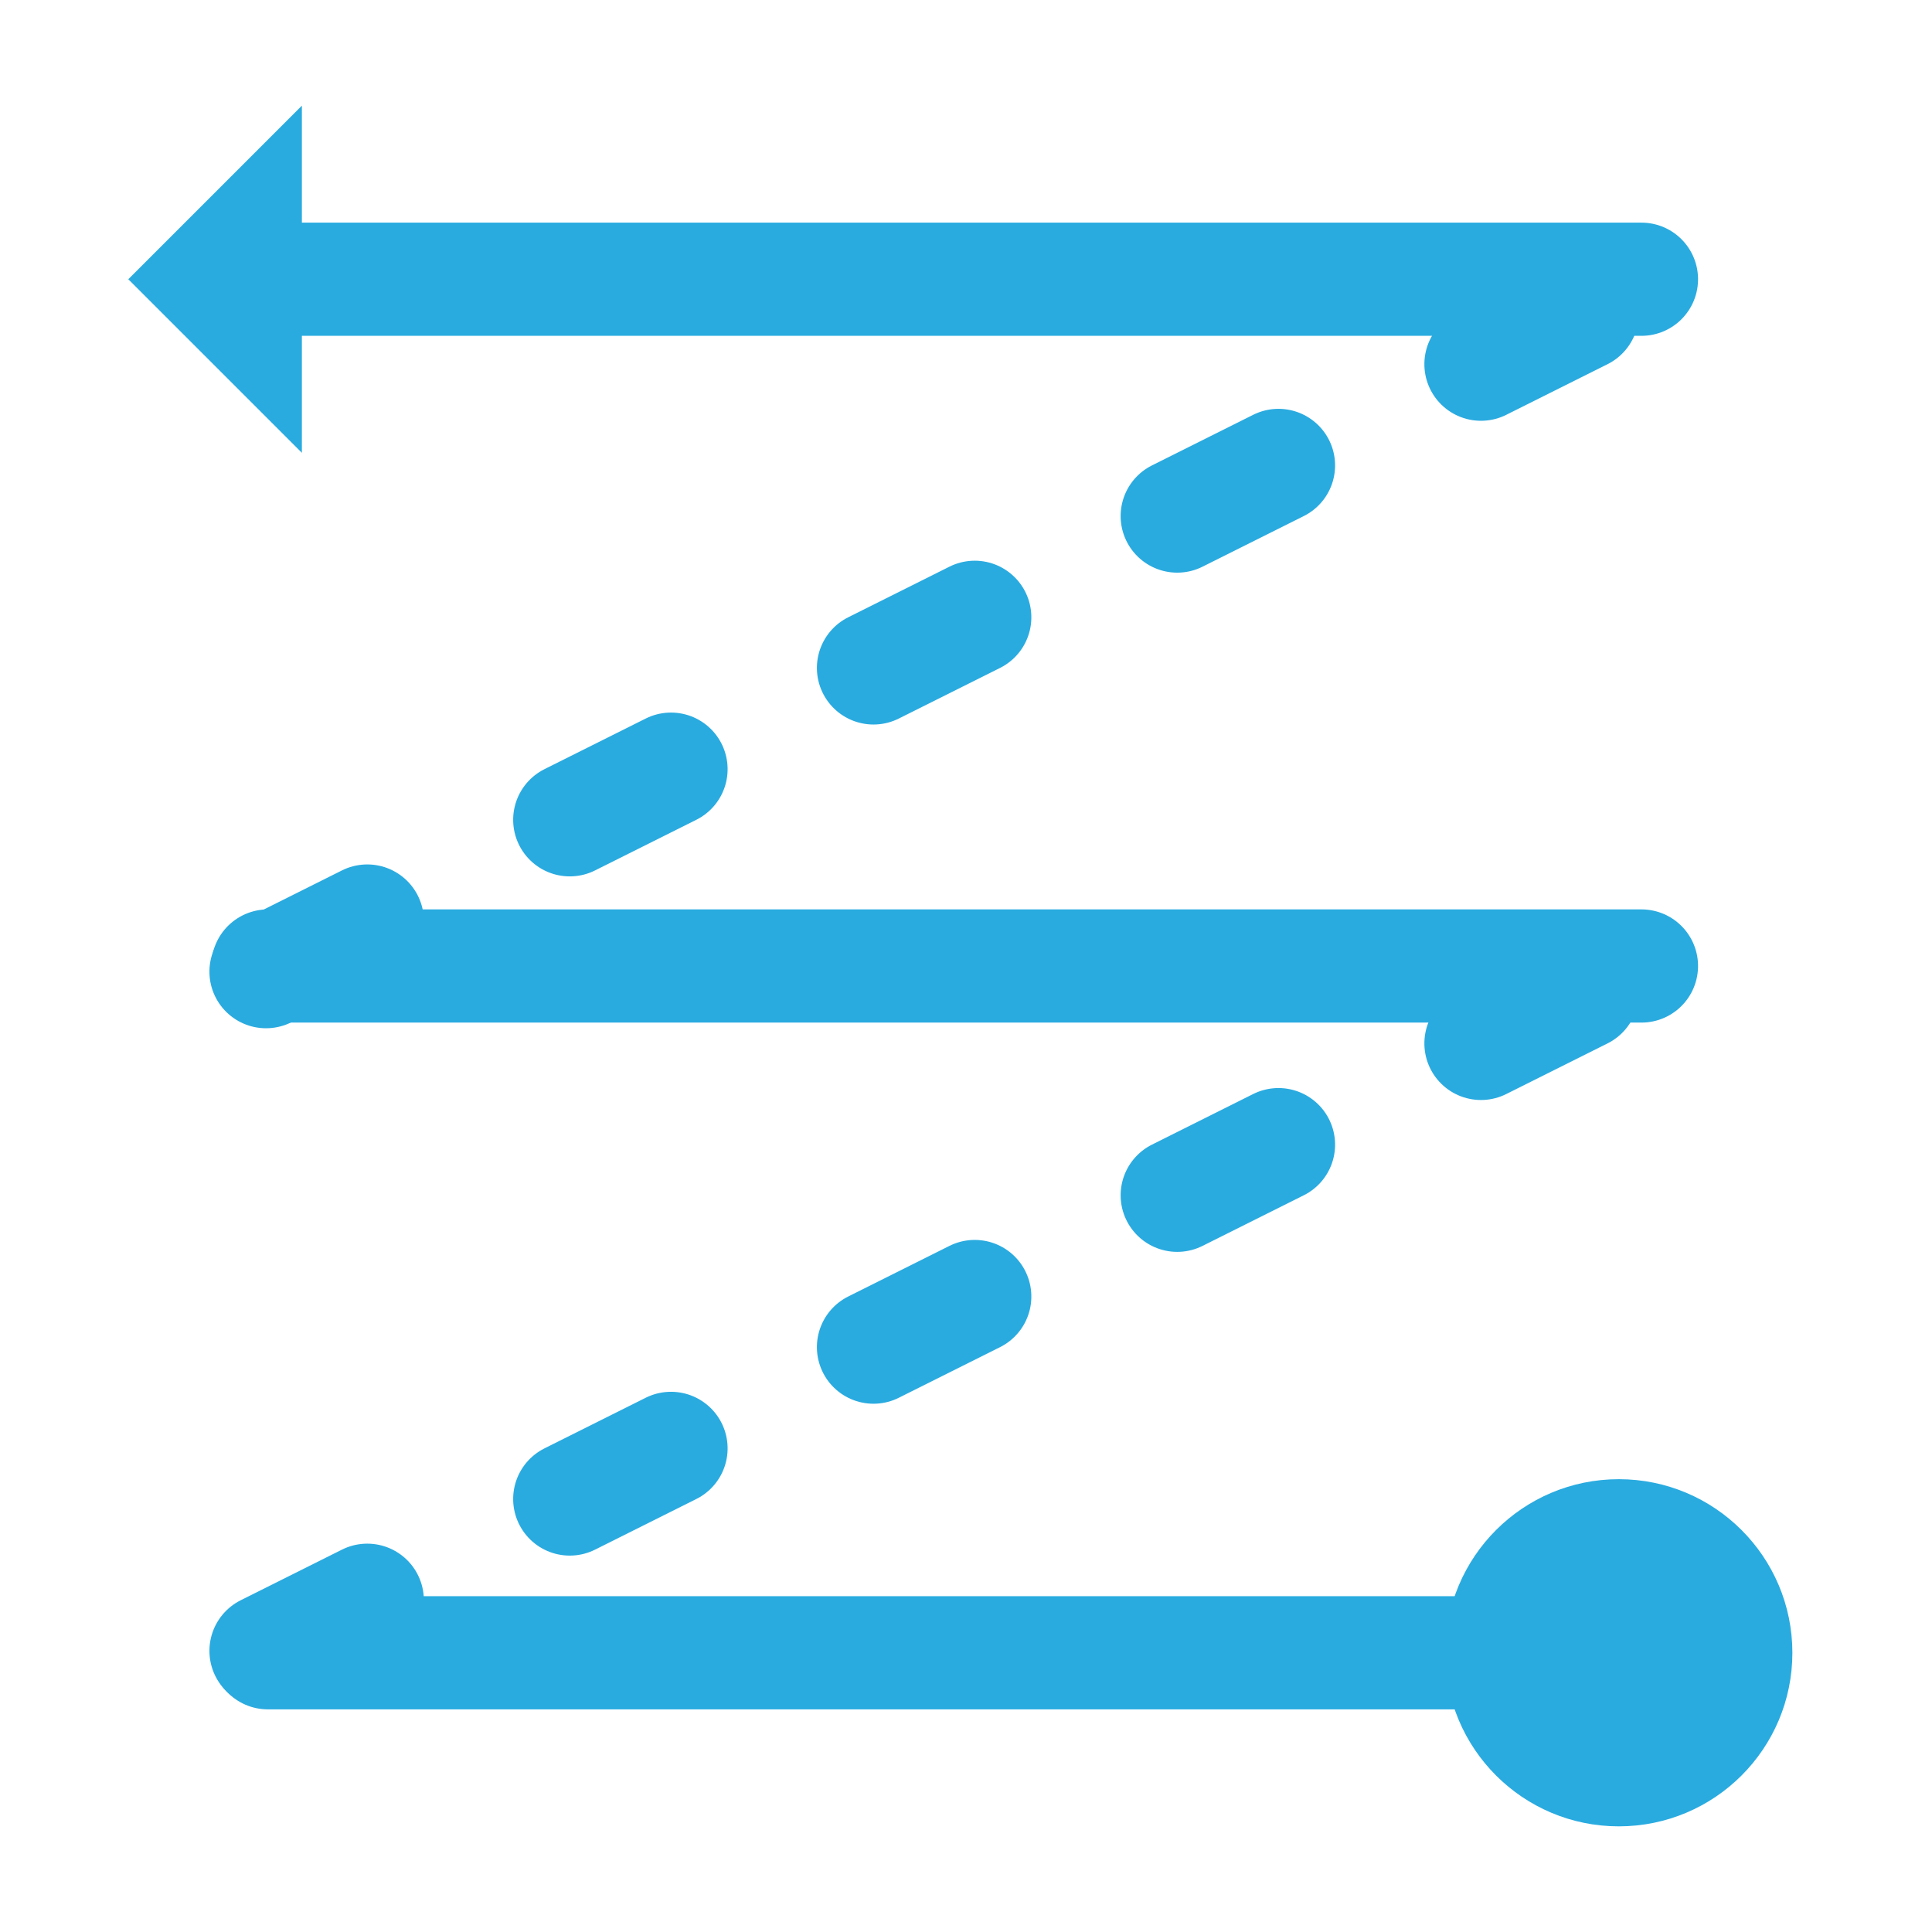 <?xml version="1.0" encoding="UTF-8" standalone="no"?>
<svg
   sodipodi:docname="scoring-order-l-u-b.svg"
   inkscape:version="1.2.2 (732a01da63, 2022-12-09)"
   id="svg8"
   version="1.1"
   viewBox="0 0 135.467 135.467"
   height="512"
   width="512"
   xmlns:inkscape="http://www.inkscape.org/namespaces/inkscape"
   xmlns:sodipodi="http://sodipodi.sourceforge.net/DTD/sodipodi-0.dtd"
   xmlns="http://www.w3.org/2000/svg"
   xmlns:svg="http://www.w3.org/2000/svg"
   xmlns:rdf="http://www.w3.org/1999/02/22-rdf-syntax-ns#"
   xmlns:cc="http://creativecommons.org/ns#"
   xmlns:dc="http://purl.org/dc/elements/1.1/">
  <defs
     id="defs2" />
  <sodipodi:namedview
     inkscape:window-maximized="1"
     inkscape:window-y="-8"
     inkscape:window-x="1912"
     inkscape:window-height="1377"
     inkscape:window-width="2560"
     inkscape:snap-page="false"
     inkscape:snap-text-baseline="false"
     inkscape:snap-center="false"
     inkscape:snap-object-midpoints="false"
     inkscape:snap-midpoints="true"
     inkscape:snap-bbox-midpoints="true"
     inkscape:snap-bbox-edge-midpoints="true"
     inkscape:bbox-nodes="true"
     inkscape:bbox-paths="true"
     inkscape:snap-bbox="true"
     inkscape:snap-smooth-nodes="true"
     inkscape:object-nodes="true"
     inkscape:snap-intersection-paths="true"
     inkscape:object-paths="true"
     units="px"
     showgrid="true"
     inkscape:document-rotation="0"
     inkscape:current-layer="layer1"
     inkscape:document-units="mm"
     inkscape:cy="832.3657"
     inkscape:cx="1020.2541"
     inkscape:zoom="0.49497475"
     inkscape:pageshadow="2"
     inkscape:pageopacity="0.0"
     borderopacity="1.0"
     bordercolor="#666666"
     pagecolor="#ffffff"
     id="base"
     inkscape:pagecheckerboard="0"
     inkscape:showpageshadow="2"
     inkscape:deskcolor="#d1d1d1">
    <inkscape:grid
       empspacing="2"
       id="grid833"
       type="xygrid" />
  </sodipodi:namedview>
  <g
     id="layer1"
     inkscape:groupmode="layer"
     inkscape:label="Layer 1">
    <g
       id="g2027"
       transform="matrix(0,1,1,0,-0.397,0.397)">
      <path
         sodipodi:nodetypes="cccccc"
         id="path878"
         d="M 115.491,105.436 V 19.182 M 67.336,115.491 V 19.183 M 19.182,115.491 v -96.309"
         style="fill:none;stroke:#29abe0;stroke-width:7.937;stroke-linecap:round;stroke-linejoin:round;stroke-miterlimit:4;stroke-dasharray:none;stroke-opacity:1" />
      <circle
         r="12.171"
         cy="-115.491"
         cx="-113.903"
         id="path864"
         style="fill:#29abe0;fill-opacity:1;stroke:none;stroke-width:4.425;stroke-linecap:round;stroke-linejoin:round"
         transform="matrix(0,-1,-1,0,0,0)" />
      <path
         d="M 19.182,9.393 31.353,21.564 H 7.011 Z"
         style="fill:#29abe0;fill-opacity:1;stroke:none;stroke-width:3.532;stroke-linecap:round;stroke-linejoin:round"
         id="rect868" />
      <path
         style="fill:none;stroke:#29abe0;stroke-width:7.937;stroke-linecap:round;stroke-linejoin:miter;stroke-dasharray:7.937, 15.874;stroke-dashoffset:0;stroke-opacity:1"
         d="M 67.733,19.05 19.05,116.417"
         id="path451" />
      <path
         style="fill:none;stroke:#29abe0;stroke-width:7.937;stroke-linecap:round;stroke-linejoin:miter;stroke-dasharray:7.937, 15.874;stroke-dashoffset:0;stroke-opacity:1"
         d="M 115.358,19.05 66.675,116.417"
         id="path1283" />
    </g>
  </g>
</svg>
